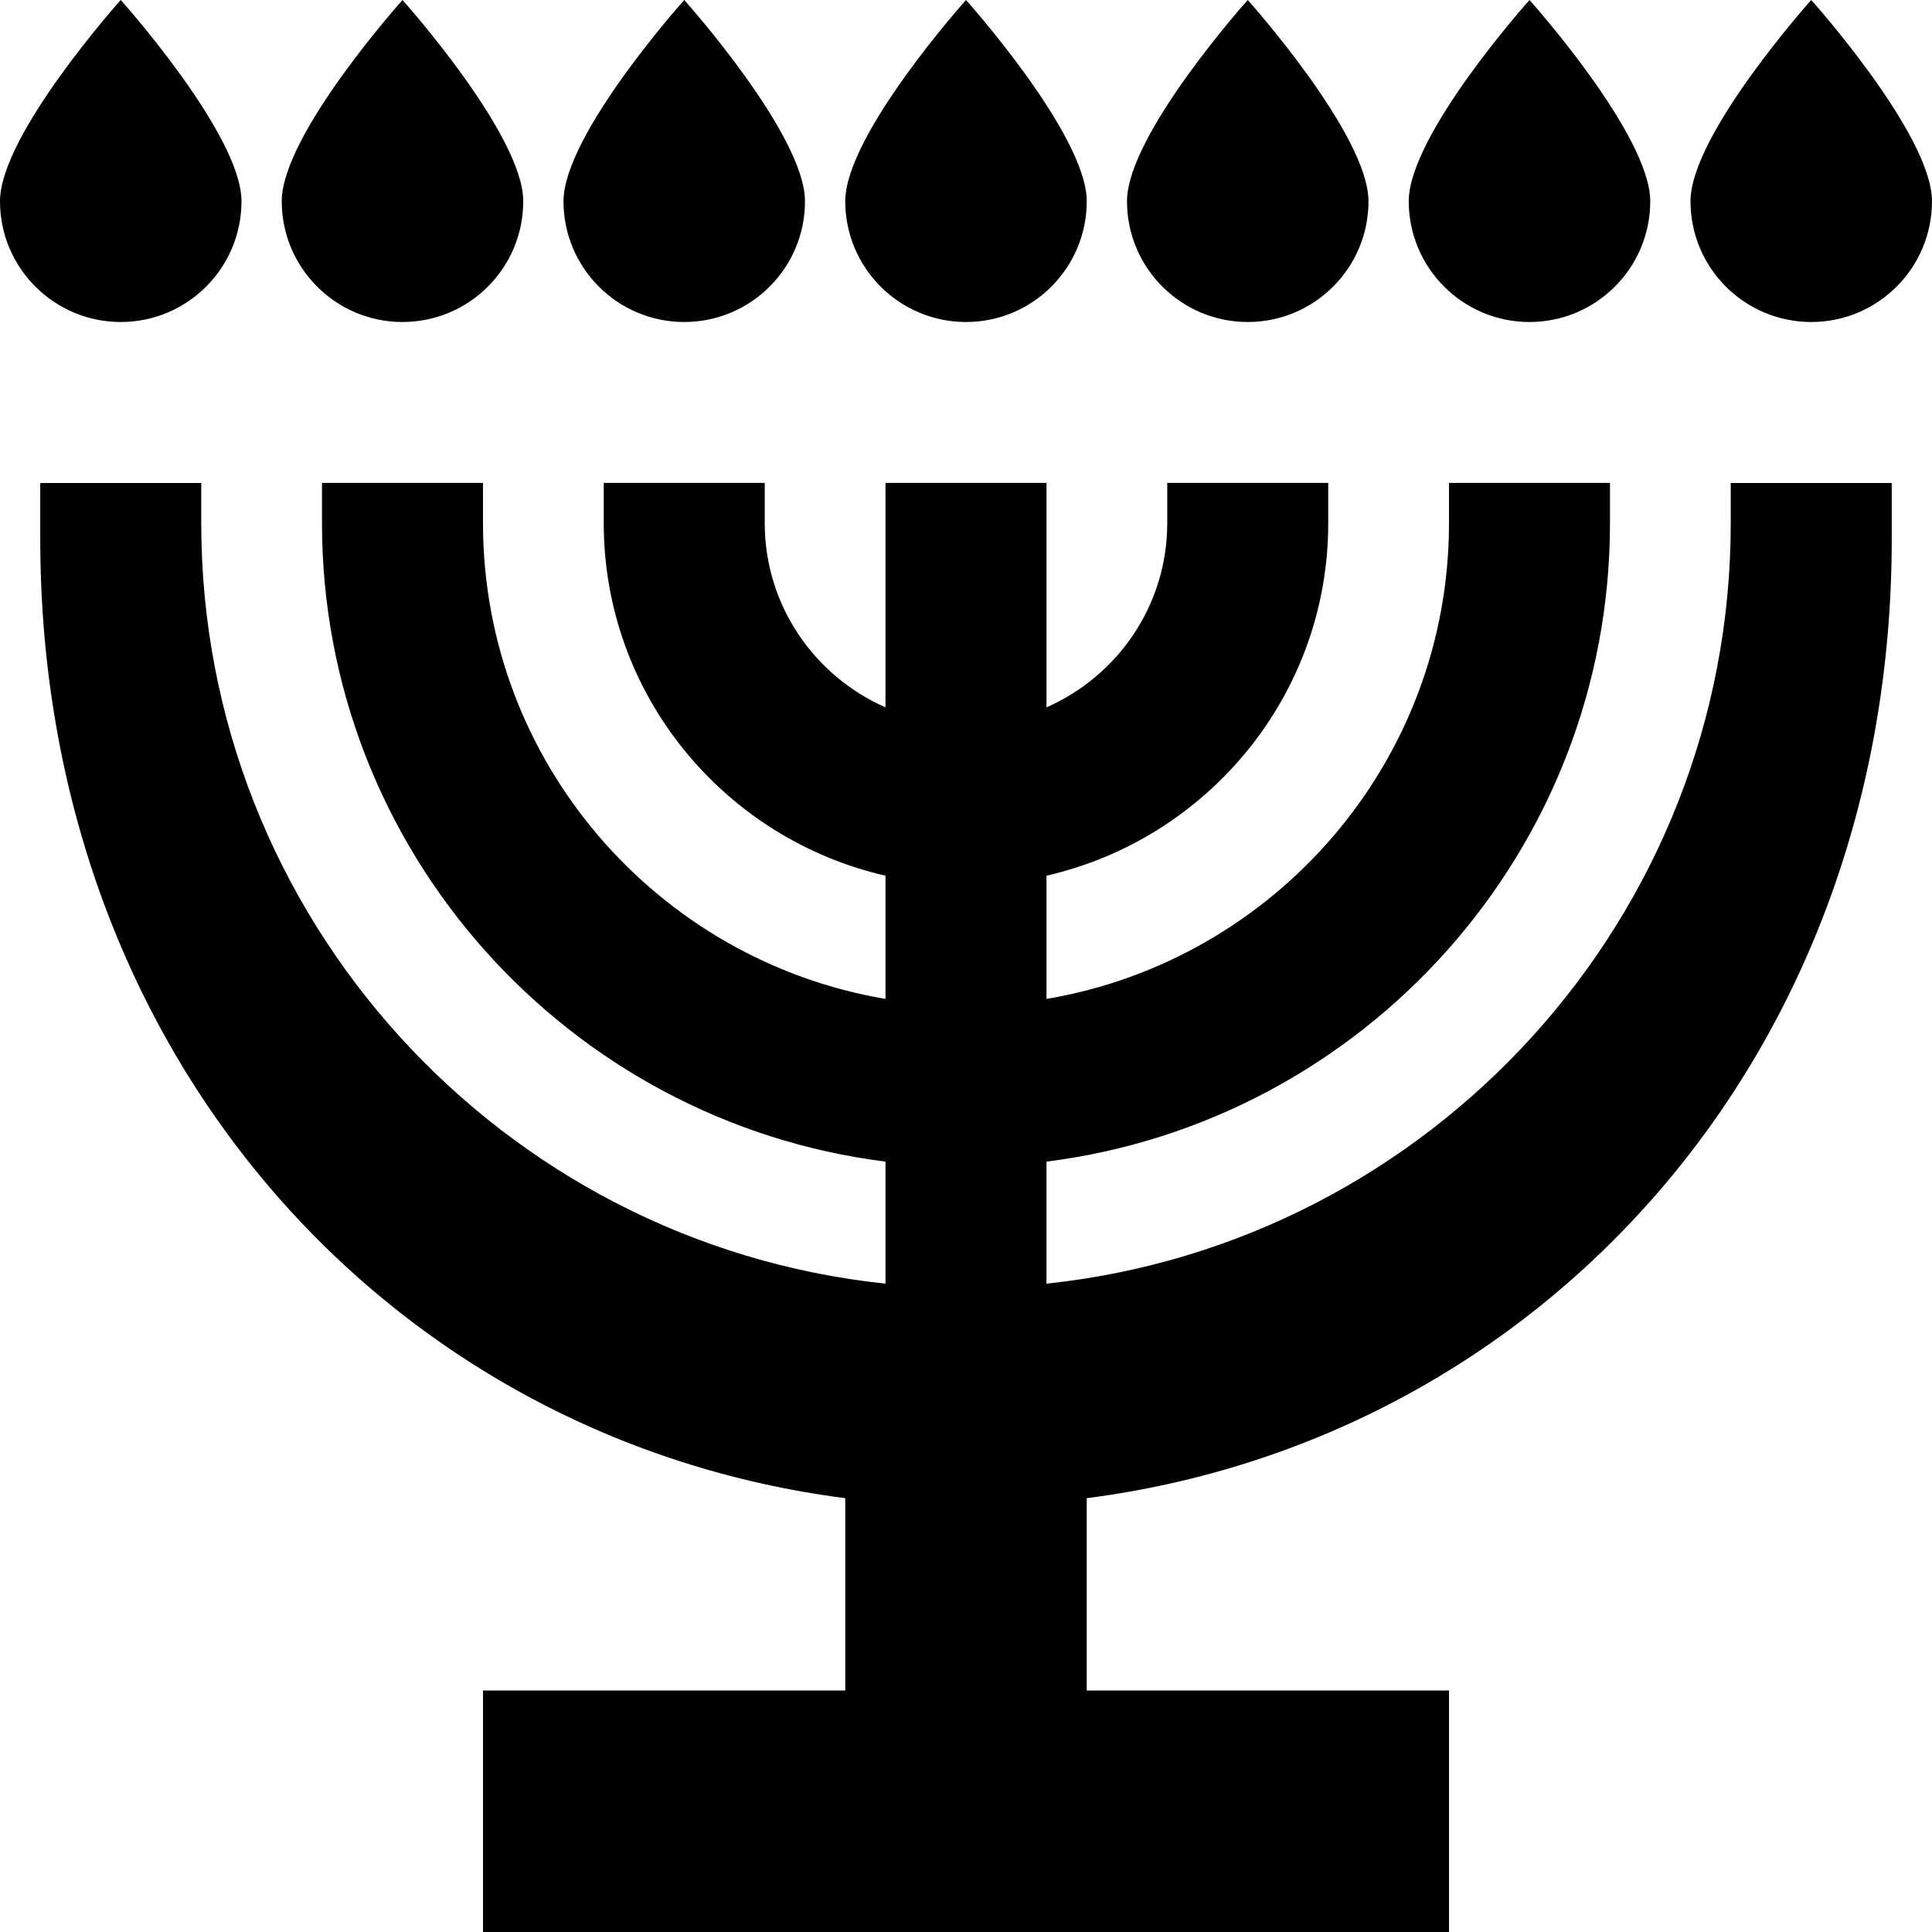 <svg id="Layer_1" viewBox="0 0 24 24" xmlns="http://www.w3.org/2000/svg" data-name="Layer 1"><path d="m21.5 6h2v.692c0 6.438-4.367 11.194-10 11.919v2.389h4.5v3h-12v-3h4.5v-2.389c-5.633-.725-10-5.481-10-11.919v-.692h2v.5c0 4.9 3.73 8.945 8.5 9.446v-1.516c-3.94-.495-7-3.859-7-7.931v-.5h2v.5c0 2.967 2.167 5.431 5 5.91v-1.531c-2-.457-3.5-2.242-3.5-4.379v-.5h2v.5c0 1.023.619 1.901 1.5 2.288v-2.788h2v2.788c.882-.387 1.5-1.266 1.5-2.288v-.5h2v.5c0 2.137-1.5 3.922-3.5 4.379v1.531c2.833-.478 5-2.942 5-5.91v-.5h2v.5c0 4.072-3.06 7.436-7 7.931v1.516c4.77-.502 8.5-4.546 8.5-9.446zm-9.5-2c.828 0 1.5-.672 1.5-1.5s-1.5-2.5-1.5-2.5-1.5 1.672-1.5 2.5.672 1.5 1.5 1.5zm3.5 0c.828 0 1.5-.672 1.5-1.5s-1.5-2.5-1.5-2.5-1.5 1.672-1.5 2.5.672 1.5 1.5 1.5zm3.5 0c.828 0 1.5-.672 1.5-1.5s-1.5-2.5-1.5-2.5-1.5 1.672-1.5 2.5.672 1.5 1.5 1.5zm-16-1.5c0-.828-1.5-2.5-1.5-2.5s-1.5 1.672-1.5 2.5.672 1.5 1.5 1.5 1.5-.672 1.5-1.5zm2 1.5c.828 0 1.5-.672 1.5-1.5s-1.5-2.5-1.5-2.5-1.5 1.672-1.5 2.5.672 1.5 1.5 1.5zm3.5 0c.828 0 1.5-.672 1.5-1.5s-1.5-2.5-1.5-2.5-1.5 1.672-1.5 2.5.672 1.5 1.5 1.5zm14-4s-1.5 1.672-1.5 2.5.672 1.5 1.5 1.5 1.5-.672 1.5-1.5-1.5-2.5-1.5-2.5z"/></svg>